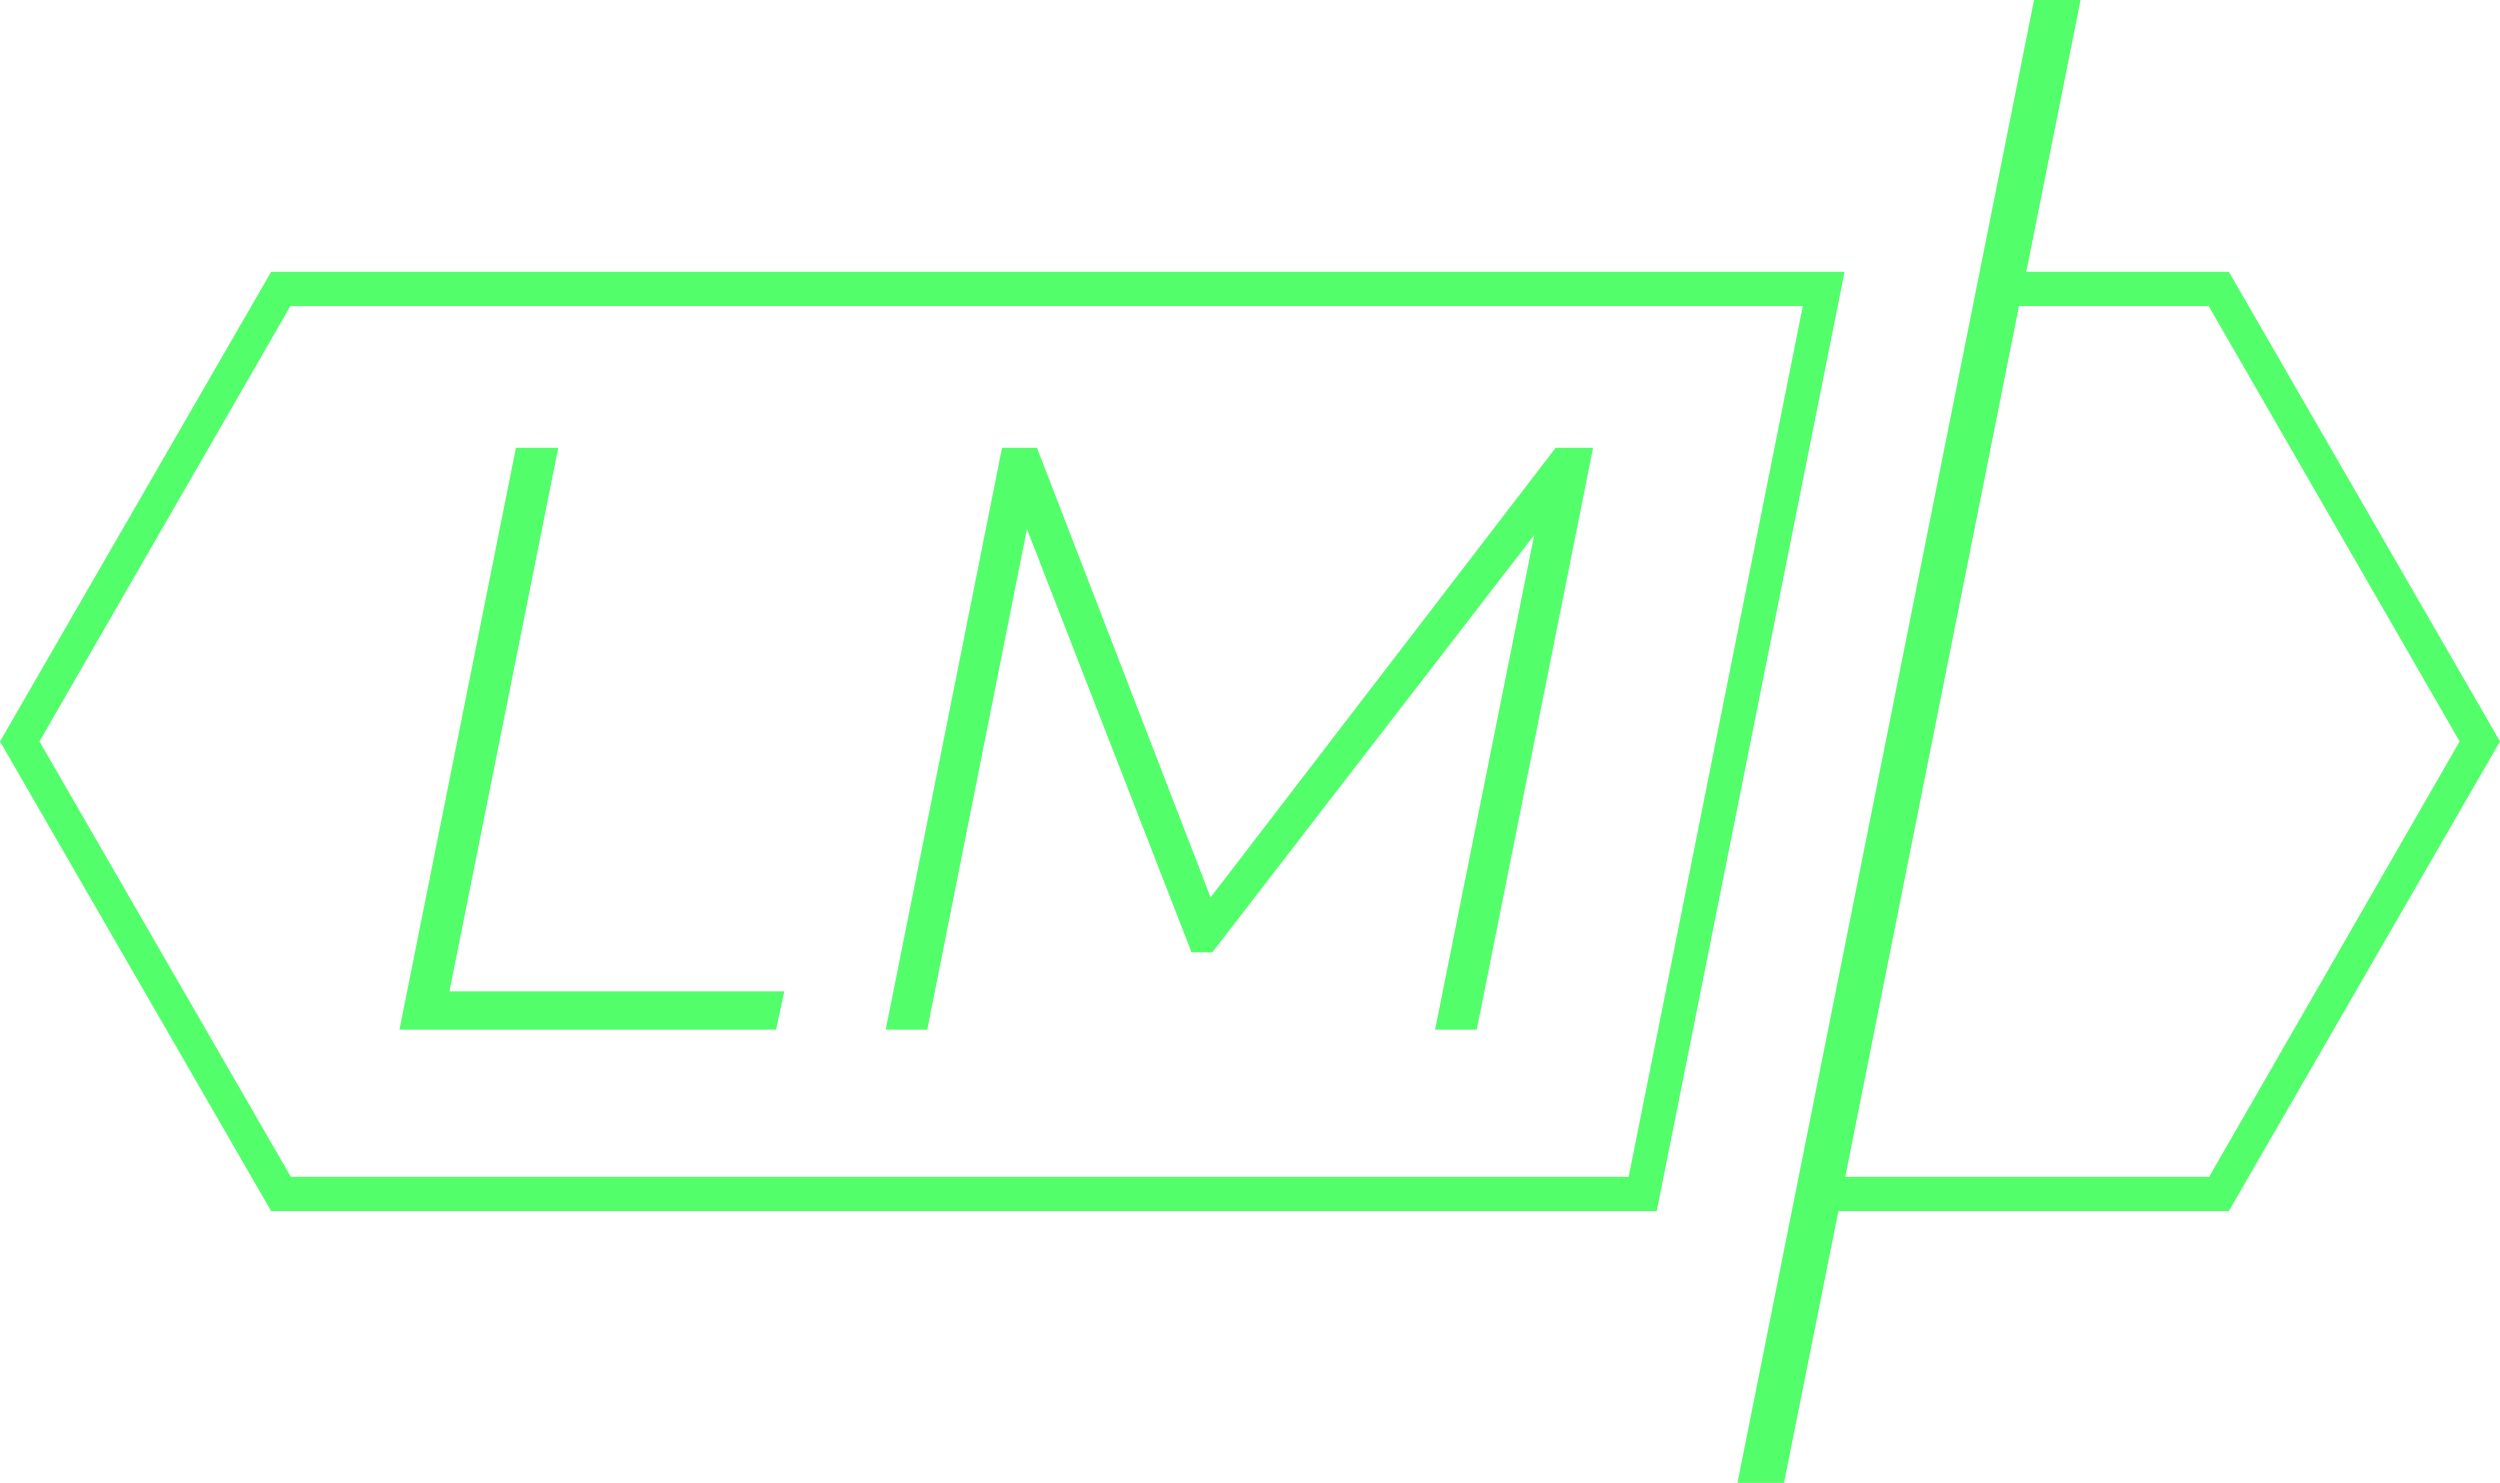 <svg xmlns="http://www.w3.org/2000/svg" viewBox="0 0 219.17 130"><defs><style>.cls-1{fill:#52ff6b;}</style></defs><g id="Layer_2" data-name="Layer 2"><g id="Layer_1-2" data-name="Layer 1"><polygon class="cls-1" points="68.76 86.91 39.4 86.91 48.94 39.26 45.23 39.26 35.02 90.27 68.03 90.27 68.76 86.91"/><polygon class="cls-1" points="90.03 46.38 104.46 83.49 106.28 83.49 134.5 46.91 125.81 90.27 129.46 90.27 139.66 39.26 136.38 39.26 106.13 78.67 90.91 39.26 87.85 39.26 77.65 90.27 81.29 90.27 90.03 46.38"/><path class="cls-1" d="M159.88,23.83H23.77L0,65l23.77,41.17H145.24l16.47-82.34Zm-17.1,79.34H25.5L3.46,65l22-38.17H158.05Z"/><path class="cls-1" d="M195.4,23.83H177.64L182.4,0h-4.08l-26,130h4.08l4.77-23.83H195.4L219.17,65Zm-1.73,79.34h-31.9L177,26.83h16.63l22,38.17Z"/></g></g></svg>